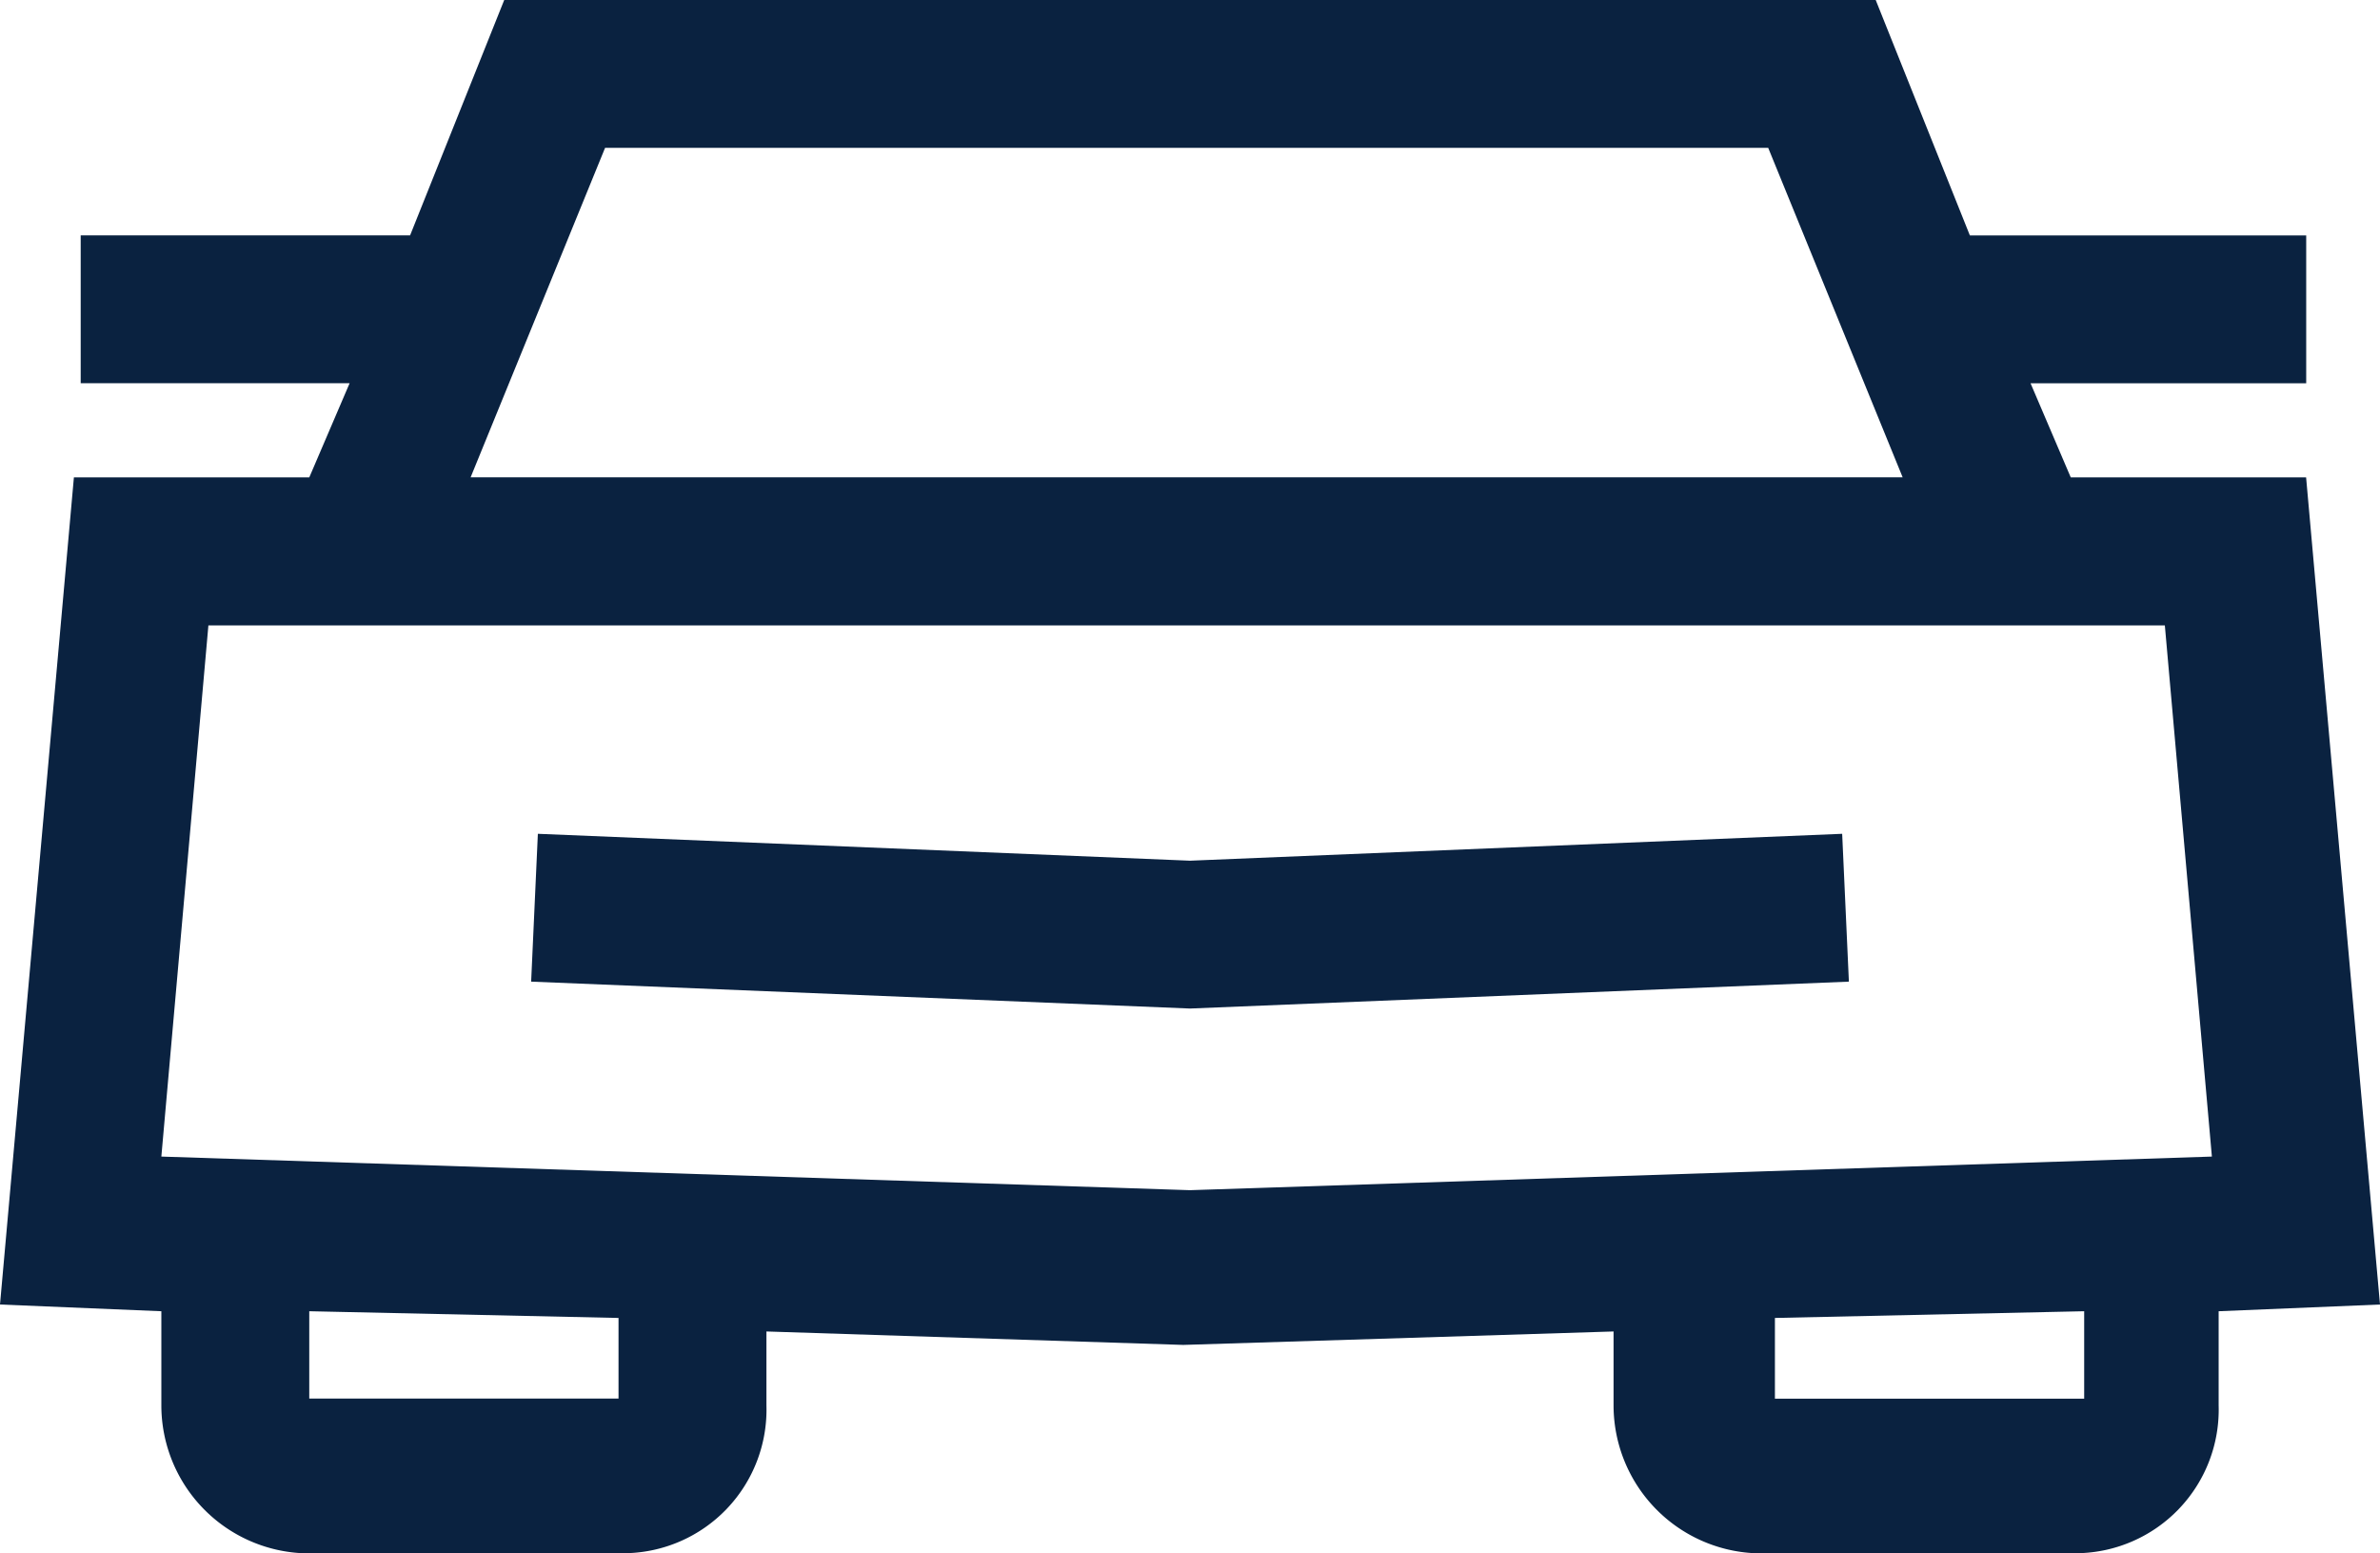 <svg xmlns="http://www.w3.org/2000/svg" width="67.63" height="44.131" viewBox="0 0 67.63 44.131"><defs><style>.a{fill:#0a2240;}</style></defs><path class="a" d="M75.13,51.462l-2.1-23.5H66.342L65.2,25.289h7.833v-4.2H63.476L60.8,14.4H21.828l-2.675,6.687H9.793v4.2h7.642l-1.146,2.675H9.6l-2.1,23.5,4.585.191v2.675a4.207,4.207,0,0,0,4.012,4.2h9.17a4.079,4.079,0,0,0,4.012-4.2v-2.1l11.845.382,12.227-.382v2.1a4.207,4.207,0,0,0,4.012,4.2h9.17a4.079,4.079,0,0,0,4.012-4.2V51.653ZM24.694,18.6H57.745l3.821,9.361H20.873Zm.382,35.534H16.288V51.653l8.788.191ZM12.085,47.259l1.337-15.092H69.016l1.337,15.092-29.039.955Zm54.639,6.878H57.936V51.844l8.788-.191Z" transform="translate(-7.5 -14.4)"/><path class="a" d="M34.122,27.564,15.591,26.8,15.4,31l18.722.764L52.845,31l-.191-4.2Z" transform="translate(-0.307 -3.111)"/></svg>